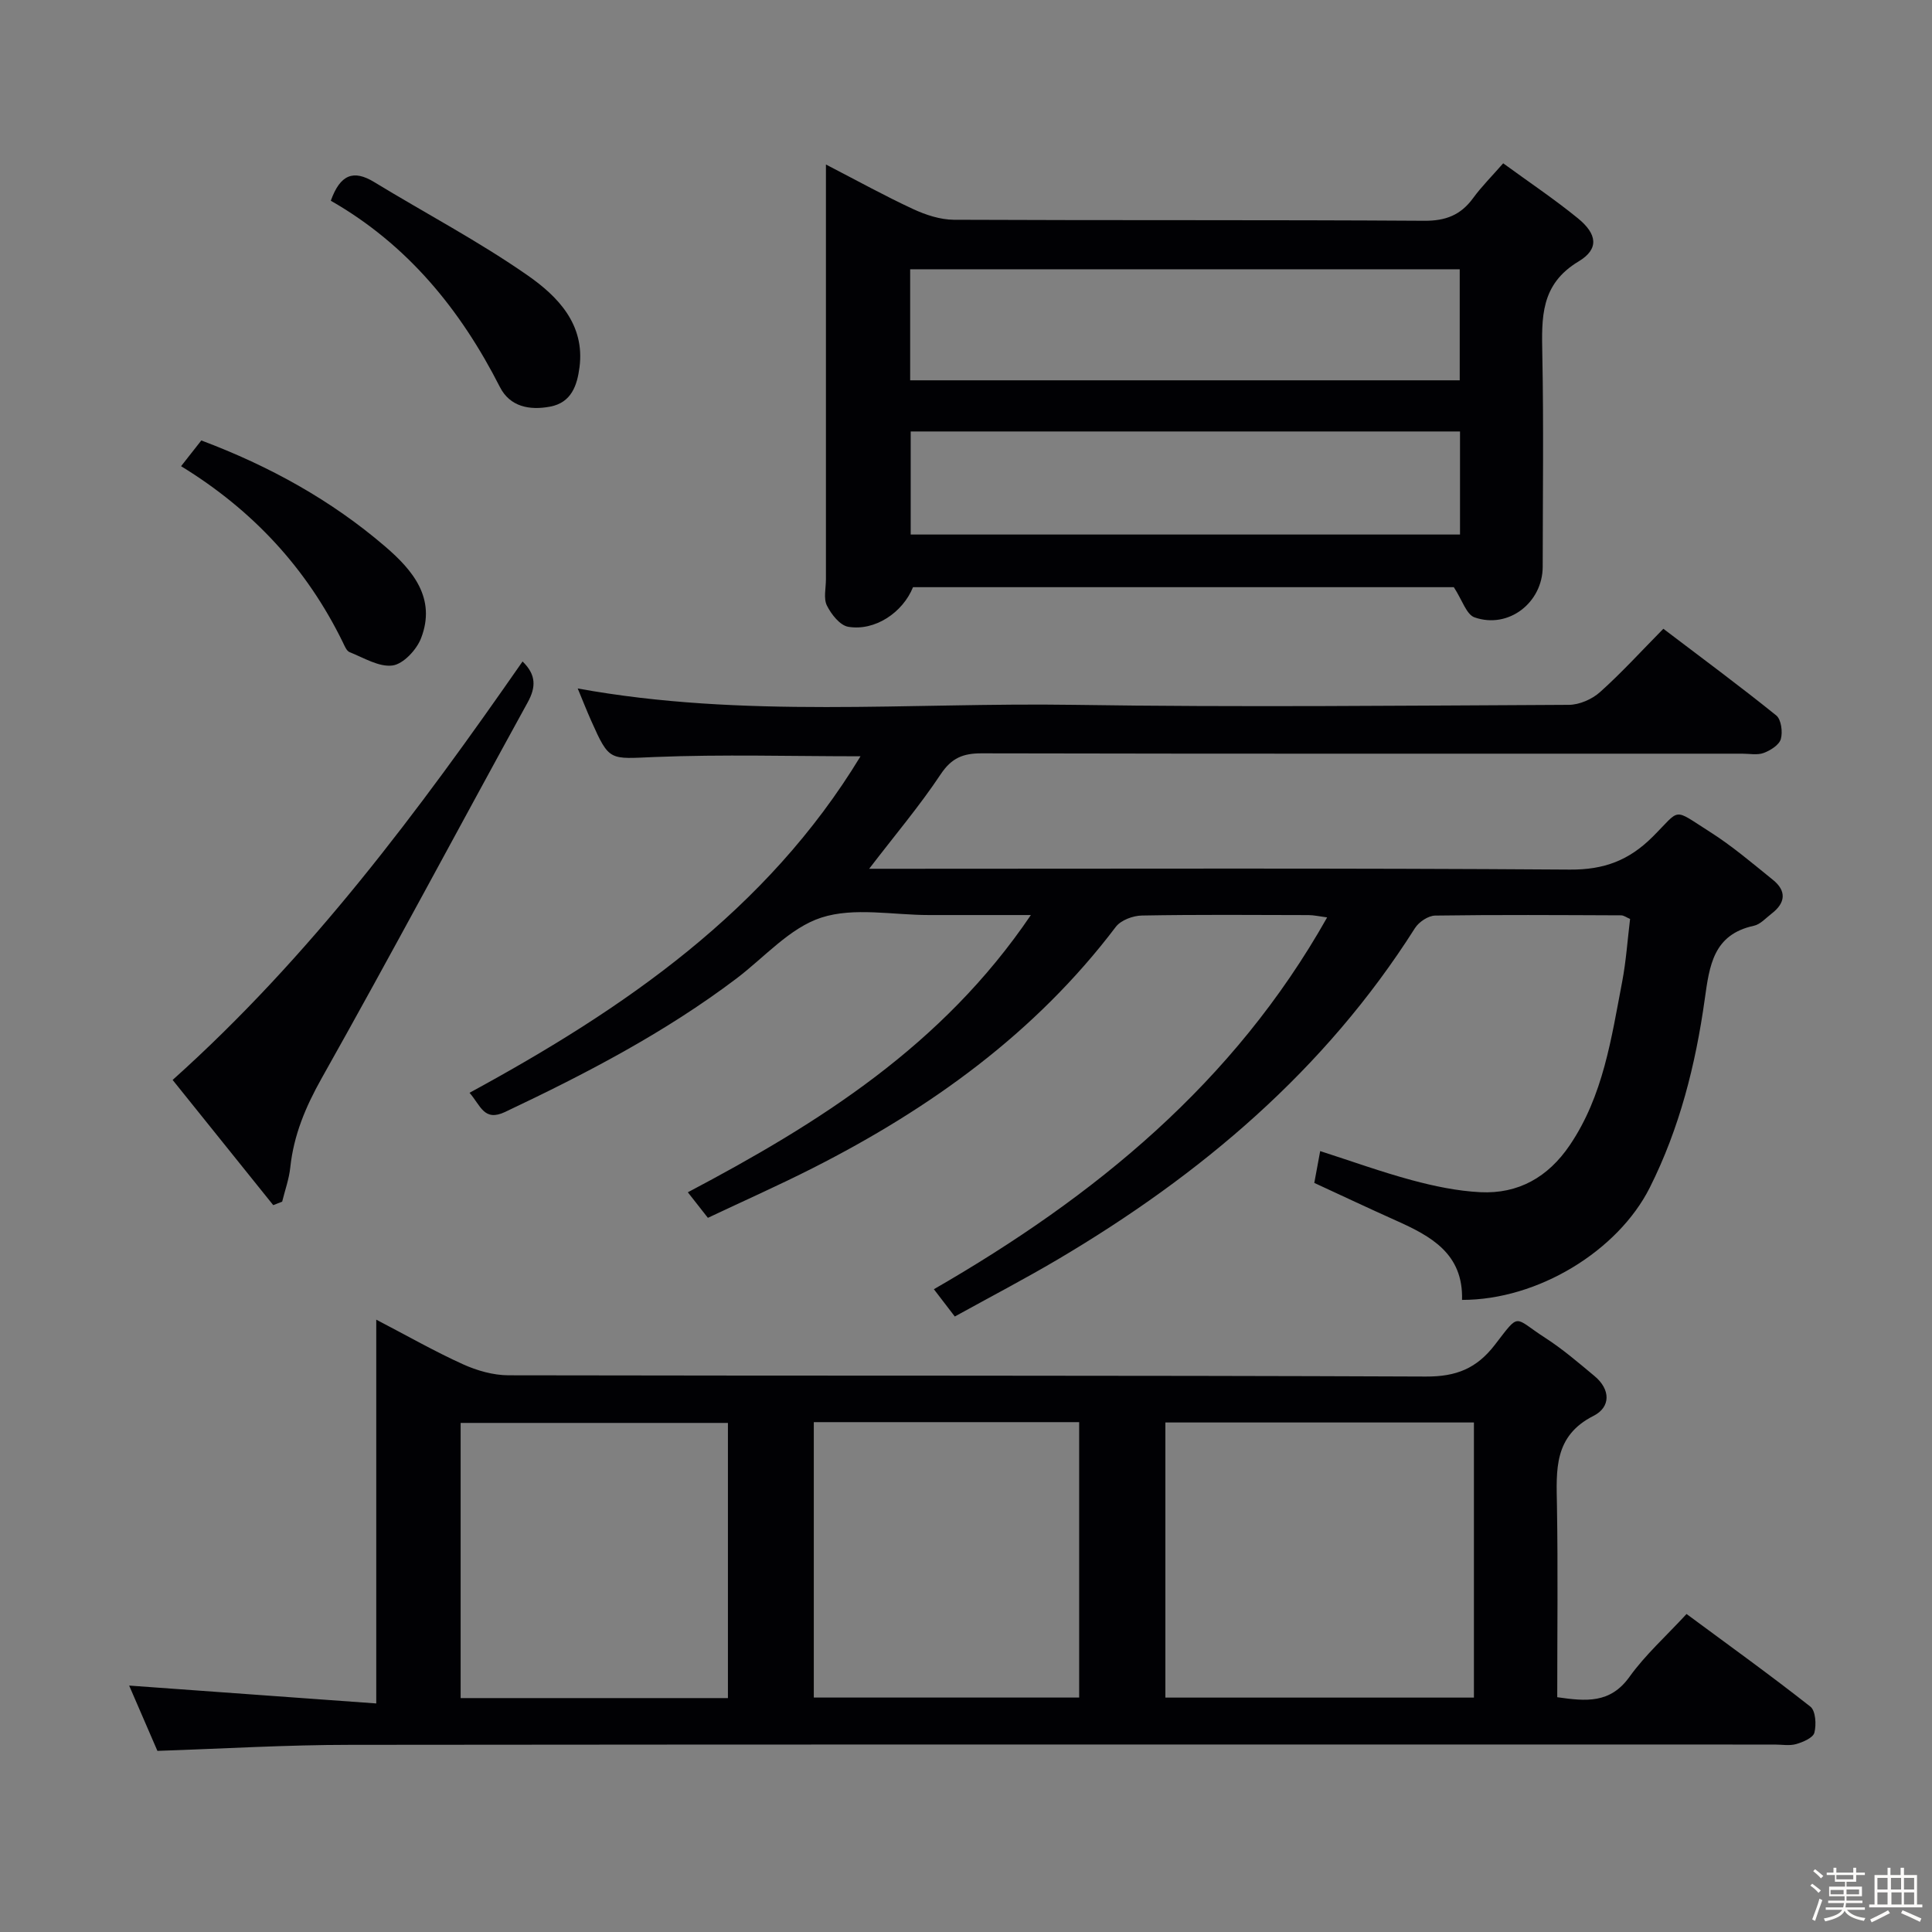 <svg enable-background="new 0 0 400 400" viewBox="0 0 400 400" xmlns="http://www.w3.org/2000/svg"><rect x="0" y="0" width="400" height="400" fill="#808080" stroke="none"/><path d="m374.8 390.4.4-.4c.7.5 1.3 1 1.8 1.4l-.5.5c-.5-.6-1.1-1.1-1.7-1.5zm1 7.3-.6-.3c.5-1.4 1.1-2.8 1.5-4.3.2.1.4.2.6.3-.5 1.3-1 2.8-1.5 4.3zm-.4-10.3.4-.4c.4.3 1 .8 1.7 1.4l-.5.5c-.4-.5-1-1-1.6-1.5zm2.5.3h1.7v-1h.6v1h3.5v-1h.6v1h1.8v.5h-1.8v1.4h-2v1h3.2v2h-3.2v.9h3.3v.5h-3.4c0 .3-.1.6-.1.9h4v.5h-3.7c.7.9 1.9 1.5 3.8 1.7-.1.2-.2.4-.3.6-2.1-.4-3.5-1.1-4-2.1-.4 1-1.8 1.7-4 2.2-.1-.2-.2-.4-.3-.6 2.1-.4 3.4-1 3.8-1.8h-3.4v-.5h3.6c.1-.3.1-.6.2-.9h-3.3v-.5h3.4c0-.3 0-.6 0-.9h-3.2v-2h3.3v-1h-2.1v-1.4h-1.7v-.5zm1.1 3.5v1h2.7c0-.3 0-.4 0-.4 0-.1 0-.2 0-.2 0-.1 0-.2 0-.3h-2.7zm1.2-3v.9h3.5v-.9zm4.7 3h-2.6v.6.4h2.6z" fill="#fcfbfa"/><path d="m393.6 386.7h.6v1.5h2.7v6.1h1.1v.6h-11v-.6h1.1v-6.1h2.7v-1.5h.6v1.5h2.1v-1.5zm-2.7 8.8.4.6c-1.2.6-2.5 1.3-3.8 1.9-.1-.2-.2-.4-.3-.6 1.2-.6 2.5-1.2 3.7-1.9zm-2.2-6.7v2.4h2.1v-2.4zm0 3v2.5h2.1v-2.5zm2.8-3v2.4h2.1v-2.4zm.1 3v2.5h2.1v-2.5h-2.2zm5.9 6.1c-1.4-.7-2.7-1.3-3.9-1.8l.3-.6c1.5.6 2.7 1.2 3.9 1.7zm-1.2-9.1h-2.1v2.4h2.1zm-2.1 3v2.5h2.1v-2.5z" fill="#fcfbfa"/><g fill="#010104"><path d="m302.7 269.13c.27-9.59-6.45-13.2-13.67-16.43-5.59-2.5-11.13-5.12-16.92-7.79.39-2.12.77-4.19 1.22-6.59 6.45 2.07 12.66 4.32 19.01 6.03 4.61 1.24 9.39 2.24 14.14 2.48 7.88.39 14.03-3.11 18.51-9.71 6.96-10.26 8.62-22.17 10.87-33.9.8-4.2 1.09-8.5 1.63-12.96-.72-.3-1.29-.75-1.86-.75-12.83-.05-25.66-.14-38.49.05-1.44.02-3.38 1.32-4.19 2.6-18.62 29.38-44.34 51.09-73.95 68.59-6.86 4.05-13.93 7.74-21.32 11.82-1.39-1.82-2.65-3.46-4.33-5.65 33.32-19.2 62.11-42.7 81.42-76.98-1.67-.22-2.77-.48-3.86-.48-11.5-.03-23-.12-34.49.09-1.85.03-4.35.96-5.4 2.34-16.67 22.01-38.4 37.6-62.72 49.94-7.1 3.6-14.4 6.84-21.74 10.31-1.34-1.71-2.55-3.26-4.15-5.29 27.18-14.35 52.73-30.37 71.02-57.4-7.85 0-14.44-.01-21.04 0-7.5.01-15.55-1.67-22.34.53-6.55 2.12-11.8 8.25-17.61 12.64-14.81 11.19-31.15 19.69-47.87 27.6-4.37 2.06-5.03-1.31-7.36-3.97 32.07-17.42 61.55-37.67 80.95-69.67-14.4 0-28.51-.42-42.58.15-9.4.38-9.39 1-13.16-7.46-.94-2.11-1.79-4.27-2.81-6.73 34.33 6.26 68.61 2.87 102.74 3.39 34.15.52 68.31.16 102.47 0 2.18-.01 4.8-1.16 6.45-2.64 4.46-3.99 8.5-8.44 13.11-13.11 7.95 6.04 15.79 11.83 23.37 17.94 1.03.83 1.37 3.42.95 4.9-.35 1.22-2.15 2.35-3.54 2.87-1.32.49-2.96.15-4.46.15-52.49 0-104.97.04-157.46-.07-3.83-.01-6.22.94-8.47 4.32-4.38 6.58-9.51 12.65-14.82 19.58h5.63c46.49 0 92.98-.16 139.46.17 7.07.05 12.23-1.91 17.13-6.8 5.92-5.91 4.01-5.98 11.82-1.03 4.61 2.92 8.81 6.51 13.07 9.95 2.87 2.31 2.62 4.78-.26 6.99-1.19.91-2.33 2.23-3.68 2.52-8.41 1.82-9.19 8.23-10.17 15.2-1.89 13.52-5.2 26.71-11.39 39.03-6.57 13.05-23.11 23.25-38.86 23.23z"/><path d="m32.59 362.5c-2.02-4.66-4.03-9.32-5.85-13.52 16.95 1.23 33.73 2.44 51.16 3.7 0-27.07 0-52.77 0-79.46 6.53 3.4 12.11 6.59 17.94 9.23 2.91 1.32 6.27 2.28 9.43 2.29 63.31.13 126.61-.01 189.92.26 6.3.03 10.52-1.65 14.32-6.59 5.28-6.84 3.78-5.69 10.4-1.43 3.62 2.33 6.92 5.17 10.23 7.93 3.32 2.76 3.37 6.41-.22 8.23-8.26 4.18-7.7 11.21-7.57 18.6.22 13.13.06 26.26.06 39.65 5.98.86 10.97 1.34 14.95-4.21 3.25-4.54 7.52-8.36 11.82-13.02 8.72 6.45 17.32 12.63 25.64 19.18 1.09.86 1.26 3.72.83 5.39-.27 1.06-2.34 1.95-3.76 2.36-1.39.4-2.97.1-4.47.1-98.29 0-196.59-.05-294.88.06-13.13 0-26.25.79-39.95 1.25zm208.69-11.03h63.88c0-19.24 0-38.12 0-56.96-21.51 0-42.6 0-63.88 0zm-90.57.1c0-19.36 0-38.13 0-56.97-18.66 0-37.03 0-55.34 0v56.97zm17.78-57.13v57.02h54.94c0-19.21 0-38.07 0-57.02-18.48 0-36.55 0-54.94 0z"/><path d="m171 34.06c6.56 3.39 12.2 6.51 18.04 9.22 2.61 1.21 5.61 2.2 8.44 2.22 32.47.15 64.94 0 97.4.21 4.46.03 7.57-1.2 10.13-4.72 1.74-2.38 3.85-4.48 6.21-7.18 5.37 3.92 10.6 7.42 15.46 11.38 4 3.26 4.44 6.36.16 8.93-7.94 4.76-7.66 11.65-7.52 19.26.29 14.65.09 29.3.08 43.95-.01 7.44-7.09 12.95-14.11 10.49-1.69-.59-2.54-3.57-4.29-6.25-36.55 0-74.24 0-111.97 0-2.12 5.24-7.86 9.13-13.41 8.2-1.72-.29-3.52-2.59-4.42-4.4-.73-1.47-.2-3.59-.2-5.42 0-28.3 0-56.6 0-85.89zm17.44 44.68h113.78c0-7.74 0-15.28 0-22.99-38.1 0-75.83 0-113.78 0zm.11 10.59v21.34h113.73c0-7.26 0-14.18 0-21.34-38.04 0-75.78 0-113.73 0z"/><path d="m56.57 249.51c-6.91-8.6-13.83-17.21-20.83-25.92 28.55-25.58 50.95-55.72 72.45-86.64 2.82 2.74 2.82 5.28 1.05 8.49-14.25 25.92-28.15 52.03-42.65 77.81-3.33 5.93-5.78 11.76-6.49 18.45-.25 2.39-1.1 4.73-1.68 7.09-.62.24-1.24.48-1.85.72z"/><path d="m68.49 41.56c1.96-5.47 4.71-6.47 8.99-3.86 10.6 6.46 21.65 12.26 31.81 19.35 6.16 4.3 11.85 10.1 10.69 18.99-.48 3.71-1.65 7.32-6.09 8.15-4.26.8-8.31.03-10.39-4.06-8.17-16.06-19.15-29.5-35.01-38.57z"/><path d="m37.49 96.52c1.55-1.98 2.85-3.63 4.19-5.33 14.14 5.32 26.9 12.37 38.09 21.98 5.66 4.86 10.61 10.7 7.4 18.98-.93 2.39-3.66 5.32-5.89 5.63-2.8.38-5.97-1.6-8.9-2.76-.63-.25-1.03-1.28-1.39-2.02-7.5-15.35-18.65-27.38-33.5-36.48z"/></g></svg>